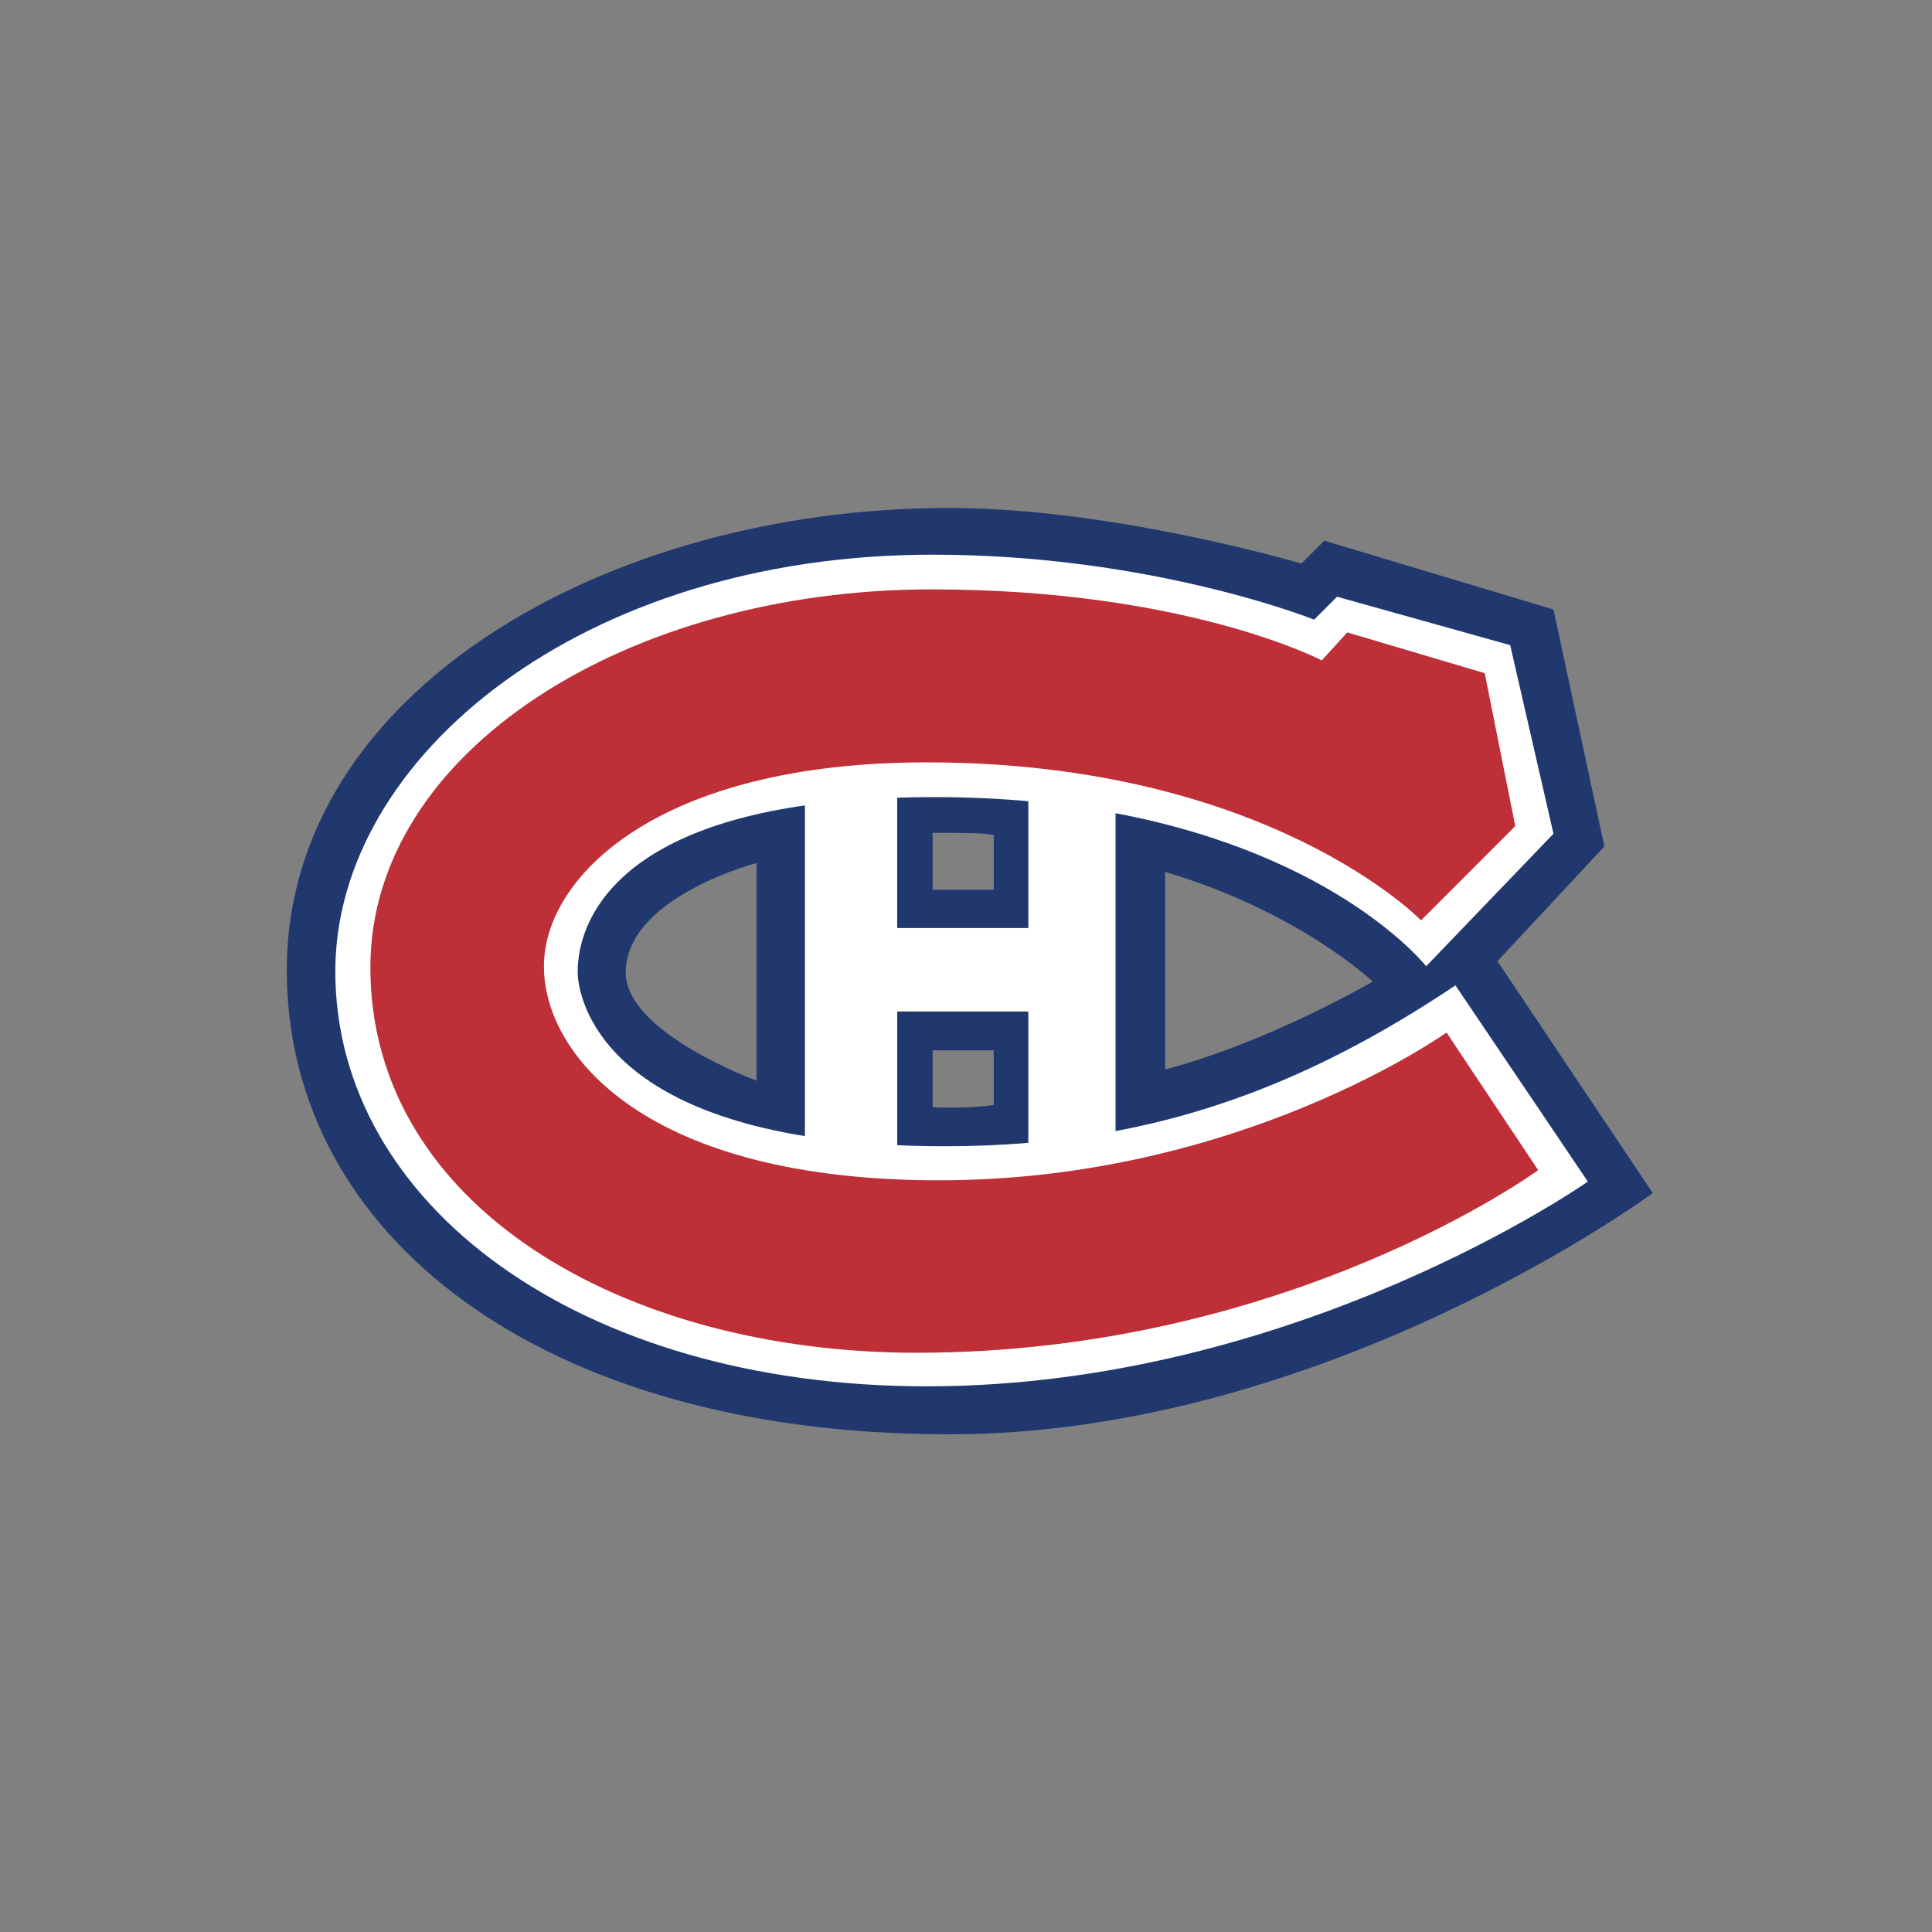 <svg width="512" height="512" viewBox="0 0 512 512" xmlns="http://www.w3.org/2000/svg" xmlns:sketch="http://www.bohemiancoding.com/sketch/ns"><rect x="0" y="0" width="512" height="512" fill="#808080" stroke="none"/><title>montreal-canadiens</title><desc>Created with Sketch.</desc><g sketch:type="MSShapeGroup" fill="none"><path d="M396.841 254.715l28.337-30.393-13.495-62.81-60.726-18.234-6.072 6.078s-49.707-14.746-93.34-14.746c-90.865.002-175.546 48.742-175.546 122.47 0 70.128 67.071 123.029 175.546 123.029 99.862 0 186.454-63.934 186.454-63.934l-41.159-61.459zm-196.352 31.657s-34.665-12.662-34.665-28.618c0-20.007 34.665-29.04 34.665-29.04v57.658zm62.864 6.469c-6.971 1.035-16.193.594-16.193.594v-15.085h16.193v14.49zm0-57.037h-16.193v-15.083c14.449-.034 14.189.29 16.193.586v14.497zm45.433 47.614v-52.342c35.425 10.468 54.992 29.042 54.992 29.042s-26.991 15.872-54.992 23.301z" id="Shape" fill="#21386F"/><path d="M385.708 261.131c-30.094 20.159-58.758 32.723-90.078 38.624v-84.246c59.331 11.199 82.319 40.558 82.319 40.558l33.737-35.121-11.47-49.977-45.884-12.832-6.072 6.078s-42.846-17.222-101.127-17.222c-92.862 0-158.27 53.692-158.27 110.424 0 61.795 64.734 109.972 156.78 109.972 97.894 0 175.152-54.252 175.152-54.252l-35.087-52.006zm-138.239-49.893c8.865 0 17.207.388 25.05 1.09v33.607h-34.75v-34.538c3.124-.101 6.347-.159 9.7-.159zm-94.379 46.347c0-12.086 8.139-36.683 60.221-44.149v87.642c-61.189-9.854-60.221-43.493-60.221-43.493zm84.679 45.901v-35.432h34.75v34.812c-7.127.597-14.42.9-21.931.9-4.478 0-8.743-.101-12.82-.28z" id="Shape" fill="#fff"/><path d="M350.283 175.02l6.746-7.429 36.435 10.806 8.098 40.522-24.967 24.99s-40.484-41.873-131.068-41.873c-71.354 0-101.381 30.477-101.381 54.03 0 23.552 26.989 56.729 104.698 56.729 79.844 0 134.5-39.171 134.5-39.171l24.291 36.472s-66.125 48.4-164.638 48.4c-77.933 0-144.845-38.946-144.845-102.094 0-57.406 68.262-100.208 148.724-100.208 67.646 0 103.407 18.825 103.407 18.825z" fill="#BE2F37"/></g></svg>